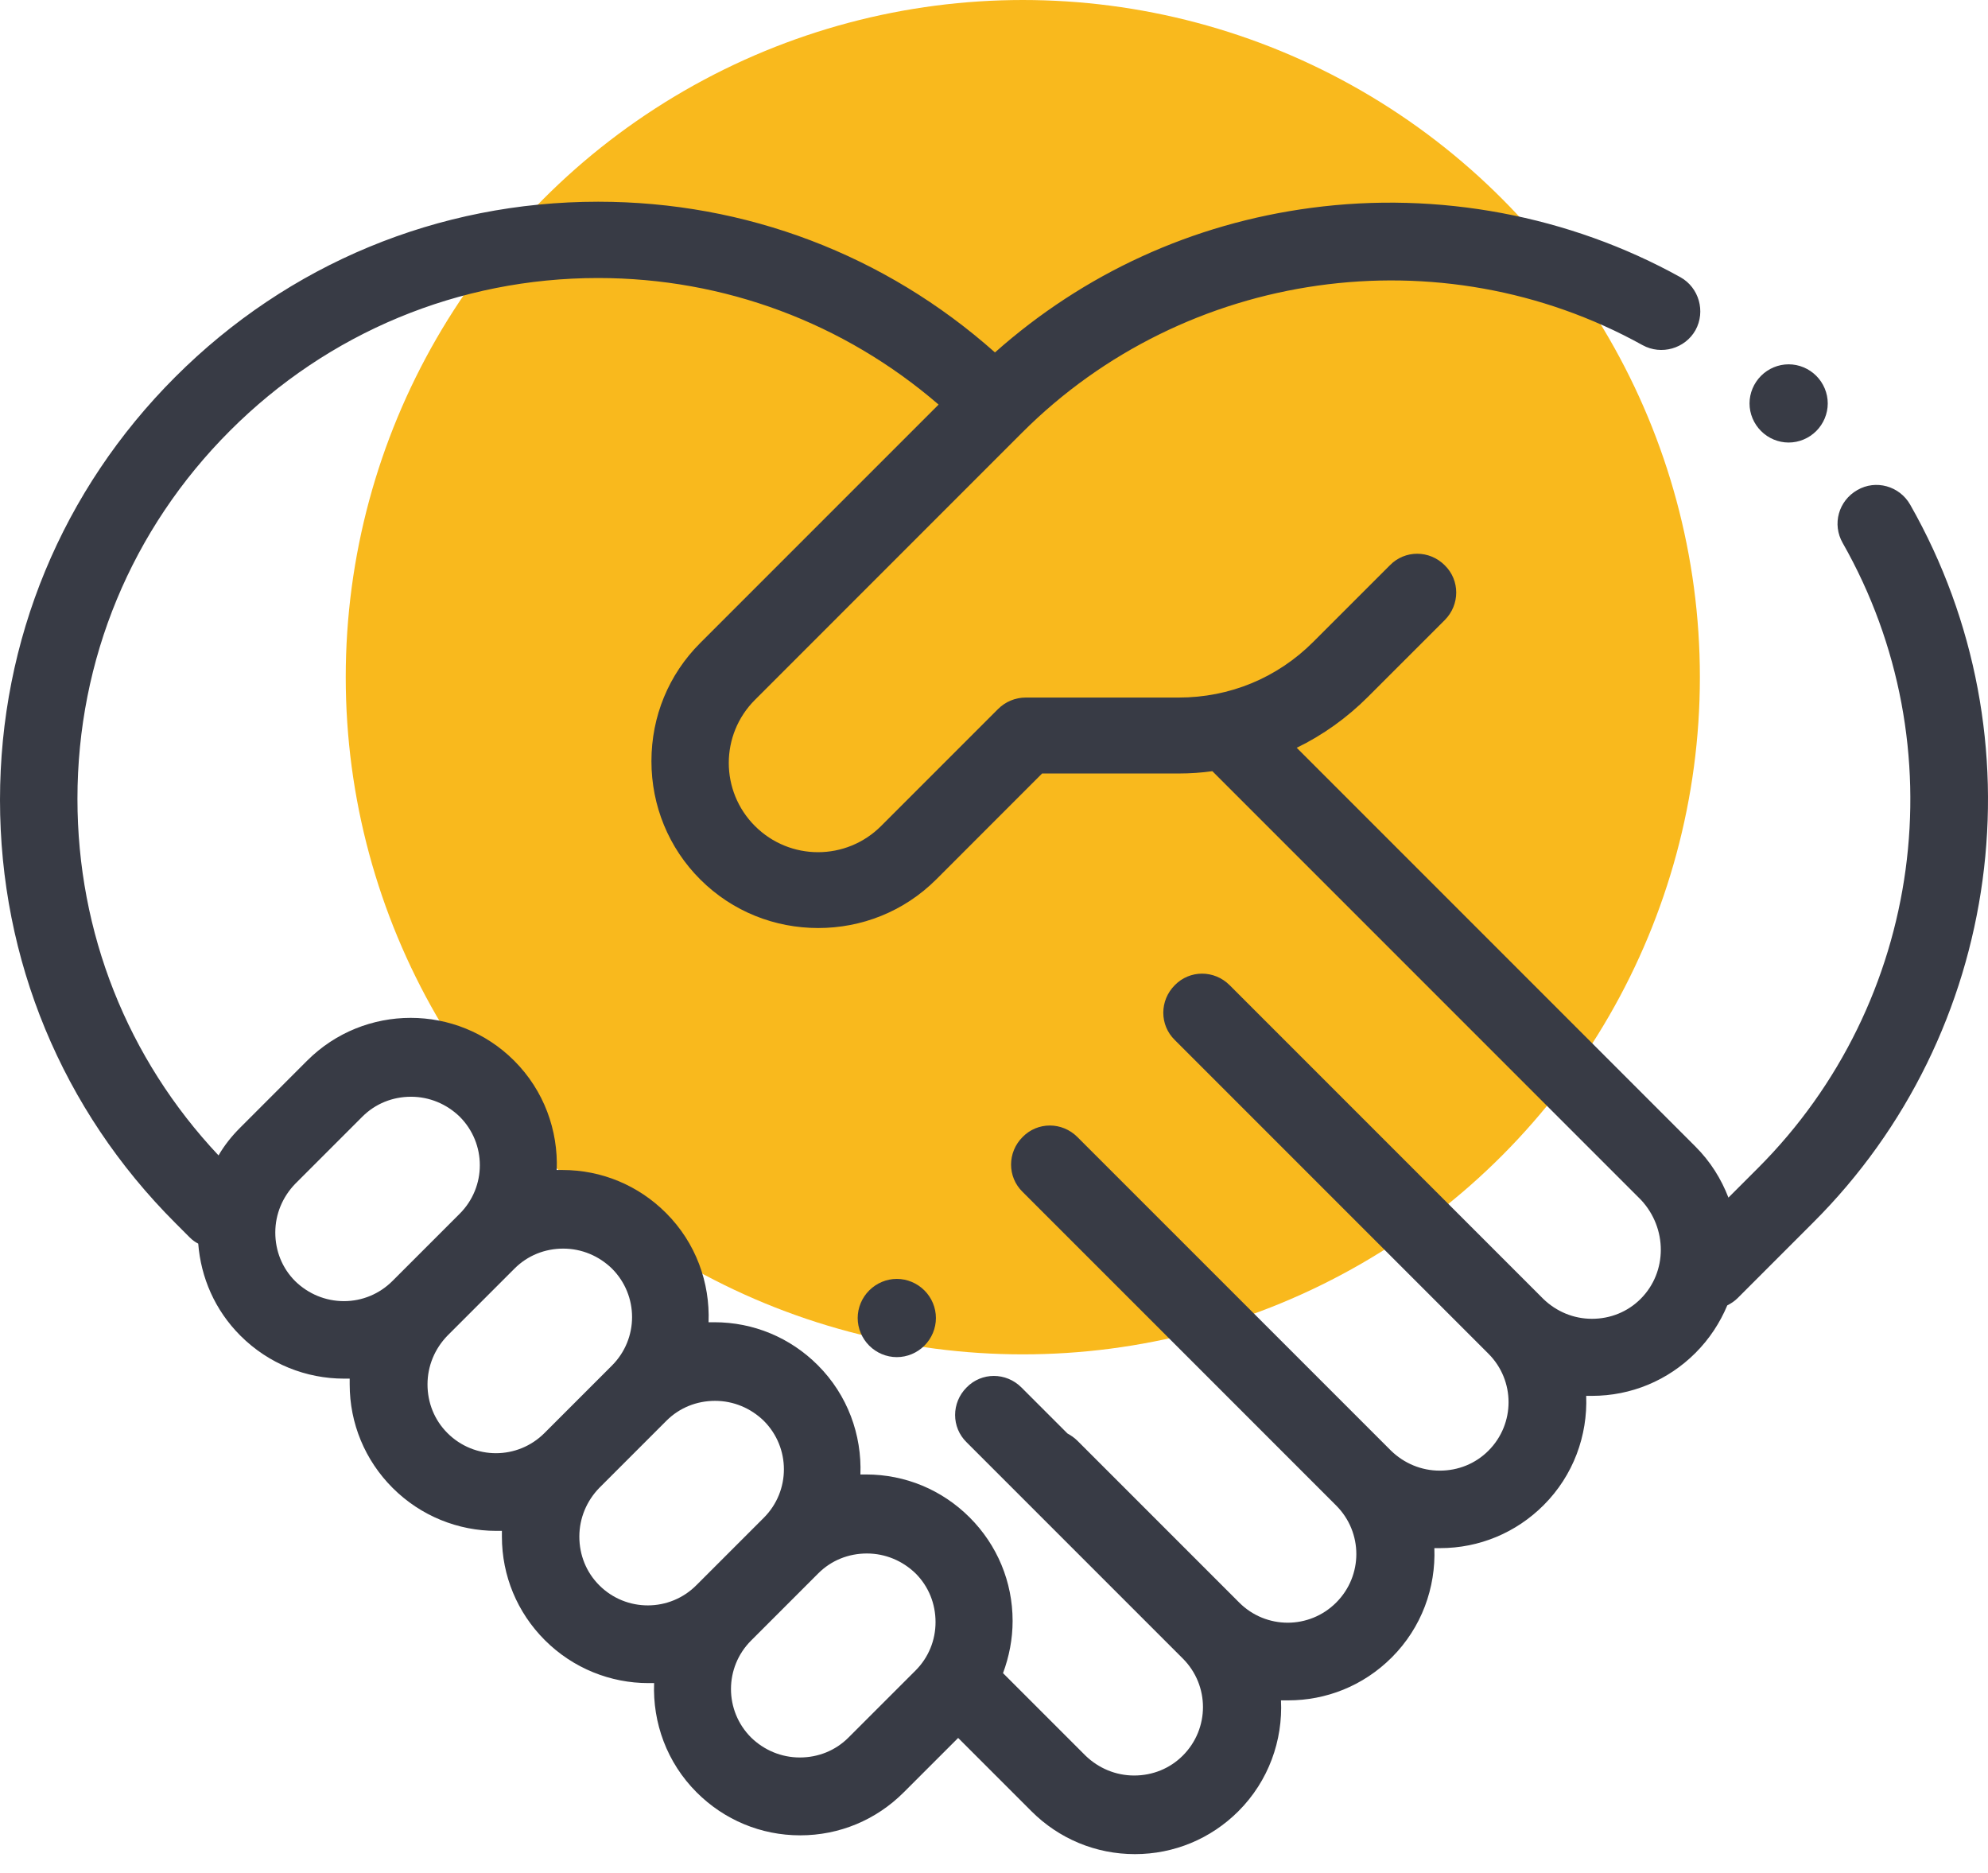 <svg width="69" height="65" viewBox="0 0 69 65" fill="none" xmlns="http://www.w3.org/2000/svg">
<circle cx="35.5" cy="23.5" r="23.5" fill="#F9B91D"/>
<path d="M63.039 13.042C62.786 12.789 62.44 12.643 62.081 12.643C61.721 12.643 61.375 12.789 61.123 13.042C60.87 13.295 60.723 13.641 60.723 14C60.723 14.359 60.87 14.705 61.123 14.958C61.375 15.211 61.721 15.357 62.081 15.357C62.44 15.357 62.786 15.211 63.039 14.958C63.292 14.705 63.438 14.359 63.438 14C63.438 13.641 63.292 13.295 63.039 13.042Z" fill="#383B45"/>
<path d="M32.085 44.781C31.832 44.528 31.486 44.381 31.127 44.381C30.767 44.381 30.422 44.528 30.169 44.781C29.916 45.033 29.769 45.379 29.769 45.739C29.769 46.098 29.916 46.444 30.169 46.697C30.422 46.95 30.767 47.096 31.127 47.096C31.486 47.096 31.832 46.95 32.085 46.697C32.338 46.444 32.484 46.098 32.484 45.739C32.484 45.379 32.338 45.033 32.085 44.781Z" fill="#383B45"/>
<path d="M66.299 17.513C65.927 16.861 65.102 16.635 64.463 17.007C63.811 17.38 63.584 18.192 63.957 18.844C67.963 25.884 66.752 34.8 61.016 40.535L59.991 41.56C59.739 40.908 59.366 40.309 58.847 39.79L45.007 25.95C45.912 25.511 46.75 24.912 47.482 24.18L50.144 21.519C50.676 20.986 50.676 20.135 50.144 19.616C49.611 19.083 48.76 19.083 48.241 19.616L45.579 22.277C44.328 23.528 42.678 24.207 40.908 24.207H35.598C35.239 24.207 34.893 24.353 34.64 24.606L30.581 28.665C29.37 29.876 27.414 29.876 26.203 28.665C24.992 27.454 24.992 25.498 26.203 24.287L35.478 15.011C41.148 9.342 49.997 8.091 57.01 11.977C57.662 12.336 58.487 12.097 58.847 11.458C59.206 10.806 58.967 9.981 58.328 9.622C54.469 7.479 49.917 6.627 45.513 7.213C41.387 7.759 37.621 9.489 34.534 12.23C30.714 8.836 25.884 7 20.76 7C15.211 7 10.007 9.156 6.082 13.082C2.156 17.007 0 22.211 0 27.76C0 33.309 2.156 38.513 6.082 42.438L6.587 42.944C6.68 43.037 6.774 43.104 6.88 43.157C6.973 44.328 7.452 45.459 8.344 46.351C9.329 47.336 10.633 47.842 11.937 47.842C12.004 47.842 12.07 47.842 12.137 47.842C12.137 47.908 12.137 47.974 12.137 48.041C12.137 49.398 12.669 50.676 13.627 51.634C14.612 52.619 15.916 53.125 17.22 53.125C17.287 53.125 17.353 53.125 17.42 53.125C17.42 53.191 17.42 53.258 17.42 53.324C17.42 54.682 17.952 55.959 18.91 56.917C19.895 57.902 21.199 58.408 22.503 58.408C22.57 58.408 22.637 58.408 22.703 58.408C22.65 59.779 23.142 61.163 24.18 62.2C25.138 63.159 26.416 63.691 27.773 63.691C29.131 63.691 30.408 63.159 31.366 62.2L33.256 60.311L35.798 62.853C36.756 63.811 38.033 64.343 39.391 64.343C40.748 64.343 42.026 63.811 42.984 62.853C44.035 61.801 44.528 60.391 44.461 59.007C44.541 59.007 44.634 59.007 44.714 59.007C46.018 59.007 47.309 58.514 48.307 57.516C49.345 56.478 49.837 55.094 49.784 53.724C49.851 53.724 49.917 53.724 49.984 53.724C51.341 53.724 52.619 53.191 53.577 52.233C54.615 51.195 55.107 49.811 55.054 48.44C55.121 48.44 55.187 48.44 55.254 48.44C56.611 48.44 57.889 47.908 58.847 46.95C59.339 46.458 59.699 45.898 59.951 45.3C60.084 45.233 60.204 45.153 60.311 45.047L62.919 42.438C69.52 35.864 70.904 25.604 66.299 17.513ZM11.937 45.153C11.298 45.153 10.699 44.901 10.247 44.461C9.794 44.009 9.555 43.41 9.555 42.771C9.555 42.132 9.808 41.534 10.247 41.081L12.576 38.752C13.028 38.3 13.627 38.06 14.266 38.06C14.905 38.06 15.504 38.313 15.956 38.752C16.887 39.684 16.887 41.188 15.956 42.119L13.627 44.448C13.175 44.901 12.576 45.153 11.937 45.153ZM15.53 49.731C15.078 49.279 14.838 48.68 14.838 48.041C14.838 47.402 15.091 46.803 15.53 46.351L17.859 44.022C18.311 43.57 18.91 43.33 19.549 43.33C20.188 43.33 20.787 43.583 21.239 44.022C22.171 44.954 22.171 46.458 21.239 47.389L18.897 49.731C17.965 50.663 16.462 50.663 15.53 49.731ZM20.8 55.014C20.348 54.562 20.108 53.963 20.108 53.324C20.108 52.685 20.361 52.087 20.8 51.634L23.129 49.305C23.581 48.853 24.18 48.613 24.819 48.613C25.458 48.613 26.057 48.866 26.509 49.305C27.441 50.237 27.441 51.741 26.509 52.672L24.18 55.001C23.249 55.946 21.732 55.946 20.8 55.014ZM31.779 57.969L29.45 60.297C28.998 60.75 28.399 60.989 27.76 60.989C27.121 60.989 26.522 60.737 26.07 60.297C25.138 59.366 25.138 57.862 26.07 56.931L28.399 54.602C28.851 54.149 29.45 53.91 30.089 53.91C30.728 53.91 31.326 54.163 31.779 54.602C32.231 55.054 32.471 55.653 32.471 56.292C32.471 56.917 32.231 57.516 31.779 57.969ZM56.944 45.074C56.491 45.526 55.892 45.766 55.254 45.766C54.615 45.766 54.016 45.513 53.564 45.074L47.948 39.458L42.678 34.188C42.146 33.655 41.294 33.655 40.775 34.188C40.243 34.72 40.243 35.572 40.775 36.091L51.661 46.977C52.592 47.908 52.592 49.412 51.661 50.343C51.208 50.796 50.609 51.035 49.971 51.035C49.332 51.035 48.733 50.782 48.281 50.343L37.395 39.458C36.862 38.925 36.011 38.925 35.492 39.458C34.959 39.99 34.959 40.842 35.492 41.361L40.762 46.63L46.377 52.246C47.309 53.178 47.309 54.682 46.377 55.613C45.446 56.545 43.942 56.545 43.011 55.613L37.395 49.997C37.288 49.891 37.169 49.811 37.049 49.745L35.452 48.148C34.919 47.615 34.068 47.615 33.549 48.148C33.017 48.68 33.017 49.532 33.549 50.051L41.054 57.556C41.986 58.488 41.986 59.991 41.054 60.923C40.602 61.375 40.003 61.615 39.364 61.615C38.725 61.615 38.127 61.362 37.674 60.923L34.813 58.062C35.026 57.49 35.146 56.877 35.146 56.252C35.146 54.895 34.613 53.617 33.655 52.659C32.697 51.701 31.42 51.168 30.062 51.168C29.996 51.168 29.929 51.168 29.863 51.168C29.916 49.798 29.423 48.414 28.385 47.376C27.427 46.417 26.15 45.885 24.792 45.885C24.726 45.885 24.659 45.885 24.593 45.885C24.646 44.514 24.154 43.13 23.116 42.093C22.157 41.134 20.88 40.602 19.523 40.602C19.456 40.602 19.389 40.602 19.323 40.602C19.376 39.231 18.884 37.847 17.846 36.809C15.863 34.827 12.642 34.827 10.659 36.809L8.331 39.138C8.038 39.431 7.785 39.75 7.585 40.096C4.418 36.73 2.688 32.365 2.688 27.72C2.688 22.889 4.565 18.365 7.985 14.945C11.391 11.538 15.929 9.648 20.76 9.648C25.138 9.648 29.29 11.205 32.577 14.04L24.3 22.317C23.209 23.408 22.61 24.859 22.61 26.416C22.61 27.96 23.209 29.424 24.3 30.515C25.431 31.646 26.908 32.205 28.399 32.205C29.889 32.205 31.366 31.646 32.498 30.515L36.17 26.842H40.921C41.307 26.842 41.706 26.815 42.079 26.762L56.957 41.64C57.875 42.625 57.875 44.142 56.944 45.074Z" fill="#383B45"/>
</svg>
